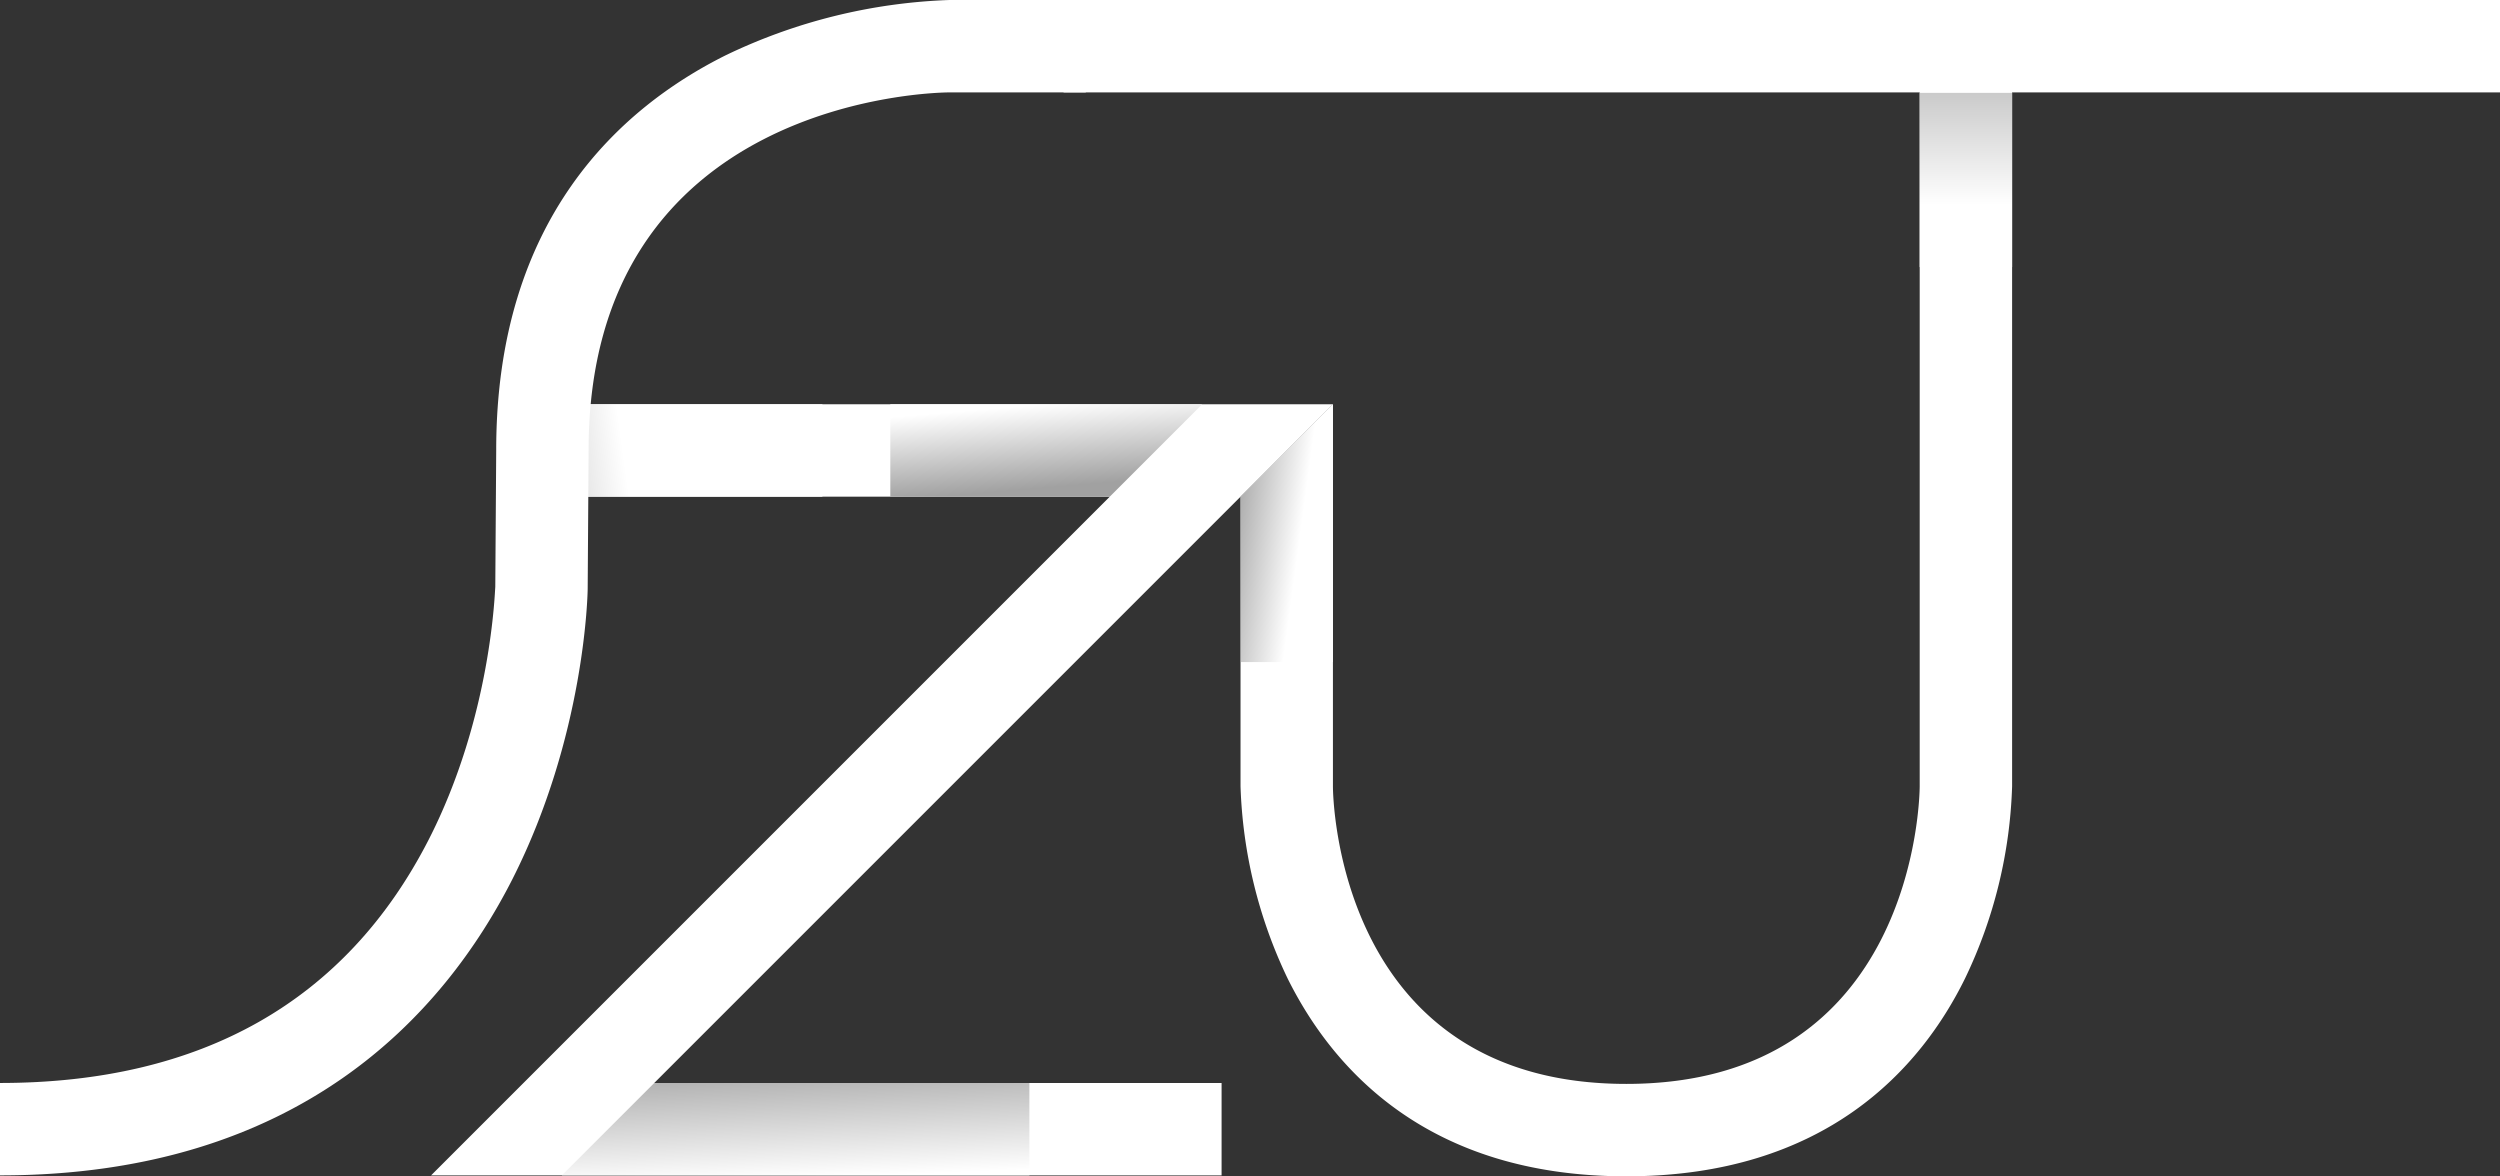 <svg xmlns="http://www.w3.org/2000/svg" xmlns:xlink="http://www.w3.org/1999/xlink" width="541.1" height="254.6" viewBox="0 0 541.1 254.6">
  <rect x="0" y="0" width="541.1" height="254.6" fill="#333333" stroke="none"/>
  <defs>
    <linearGradient id="linear-gradient" x1="-0.413" y1="3.453" x2="0.314" y2="3.414" gradientUnits="objectBoundingBox">
      <stop offset="0" stop-color="#a1a1a1"/>
      <stop offset="1" stop-color="#fff"/>
    </linearGradient>
    <linearGradient id="linear-gradient-2" x1="-0.037" y1="0.104" x2="0.694" y2="0.382" xlink:href="#linear-gradient"/>
    <linearGradient id="linear-gradient-3" x1="0.5" y1="-0.502" x2="0.5" y2="0.642" xlink:href="#linear-gradient"/>
    <linearGradient id="linear-gradient-4" x1="1.044" y1="0.748" x2="0.808" y2="-0.087" xlink:href="#linear-gradient"/>
    <linearGradient id="linear-gradient-5" x1="-0.073" y1="-0.21" x2="0.168" y2="1.092" xlink:href="#linear-gradient"/>
  </defs>
  <g id="Logo-white" transform="translate(-1.9 -3.7)">
    <path id="Path_1" data-name="Path 1" d="M266.3,258.1H95.2L242.1,111.2H119.3v-20H290.4L143.5,238.1H266.3Z" fill="#fff"/>
    <path id="Path_2" data-name="Path 2" d="M353.9,258.3c-43.1,0-63.6-23.3-73.3-42.8a103.764,103.764,0,0,1-10.2-41.6V111.2l20-20v82.7c0,2.6,1.1,64.4,63.5,64.4s63.5-61.8,63.5-64.5V10.1h20V173.9a103.126,103.126,0,0,1-10.2,41.6C417.6,235,397,258.3,353.9,258.3Z" fill="#fff"/>
    <rect id="Rectangle_1" data-name="Rectangle 1" width="310.9" height="20" transform="translate(232.1 3.7)" fill="#fff"/>
    <rect id="Rectangle_2" data-name="Rectangle 2" width="51.2" height="20" transform="translate(128.7 91.2)" fill="url(#linear-gradient)"/>
    <path id="Path_3" data-name="Path 3" d="M270.5,111.1l19.9-19.9V147H270.5Z" fill="url(#linear-gradient-2)"/>
    <rect id="Rectangle_3" data-name="Rectangle 3" width="20" height="37.7" transform="translate(417.4 23.8)" fill="url(#linear-gradient-3)"/>
    <path id="Path_4" data-name="Path 4" d="M1.9,258.1v-20c43.6,0,74.8-17.7,92.7-52.5,13.8-26.9,14.4-54.5,14.5-54.8l.2-29.7c0-50.2,27-74.1,49.6-85.4a121.114,121.114,0,0,1,48.5-12h29.5v20H207.4c-3.2,0-78.1,1.3-78.1,77.4l-.2,29.9c0,1.3-.6,32-16.3,63C97.9,223.3,66.7,258.1,1.9,258.1Z" fill="#fff"/>
    <path id="Path_5" data-name="Path 5" d="M242.1,111.2l20-20H194.6v20Z" fill="url(#linear-gradient-4)"/>
    <path id="Path_6" data-name="Path 6" d="M143.5,238.1l-20,20H224.7v-20Z" fill="url(#linear-gradient-5)"/>
  </g>
</svg>
